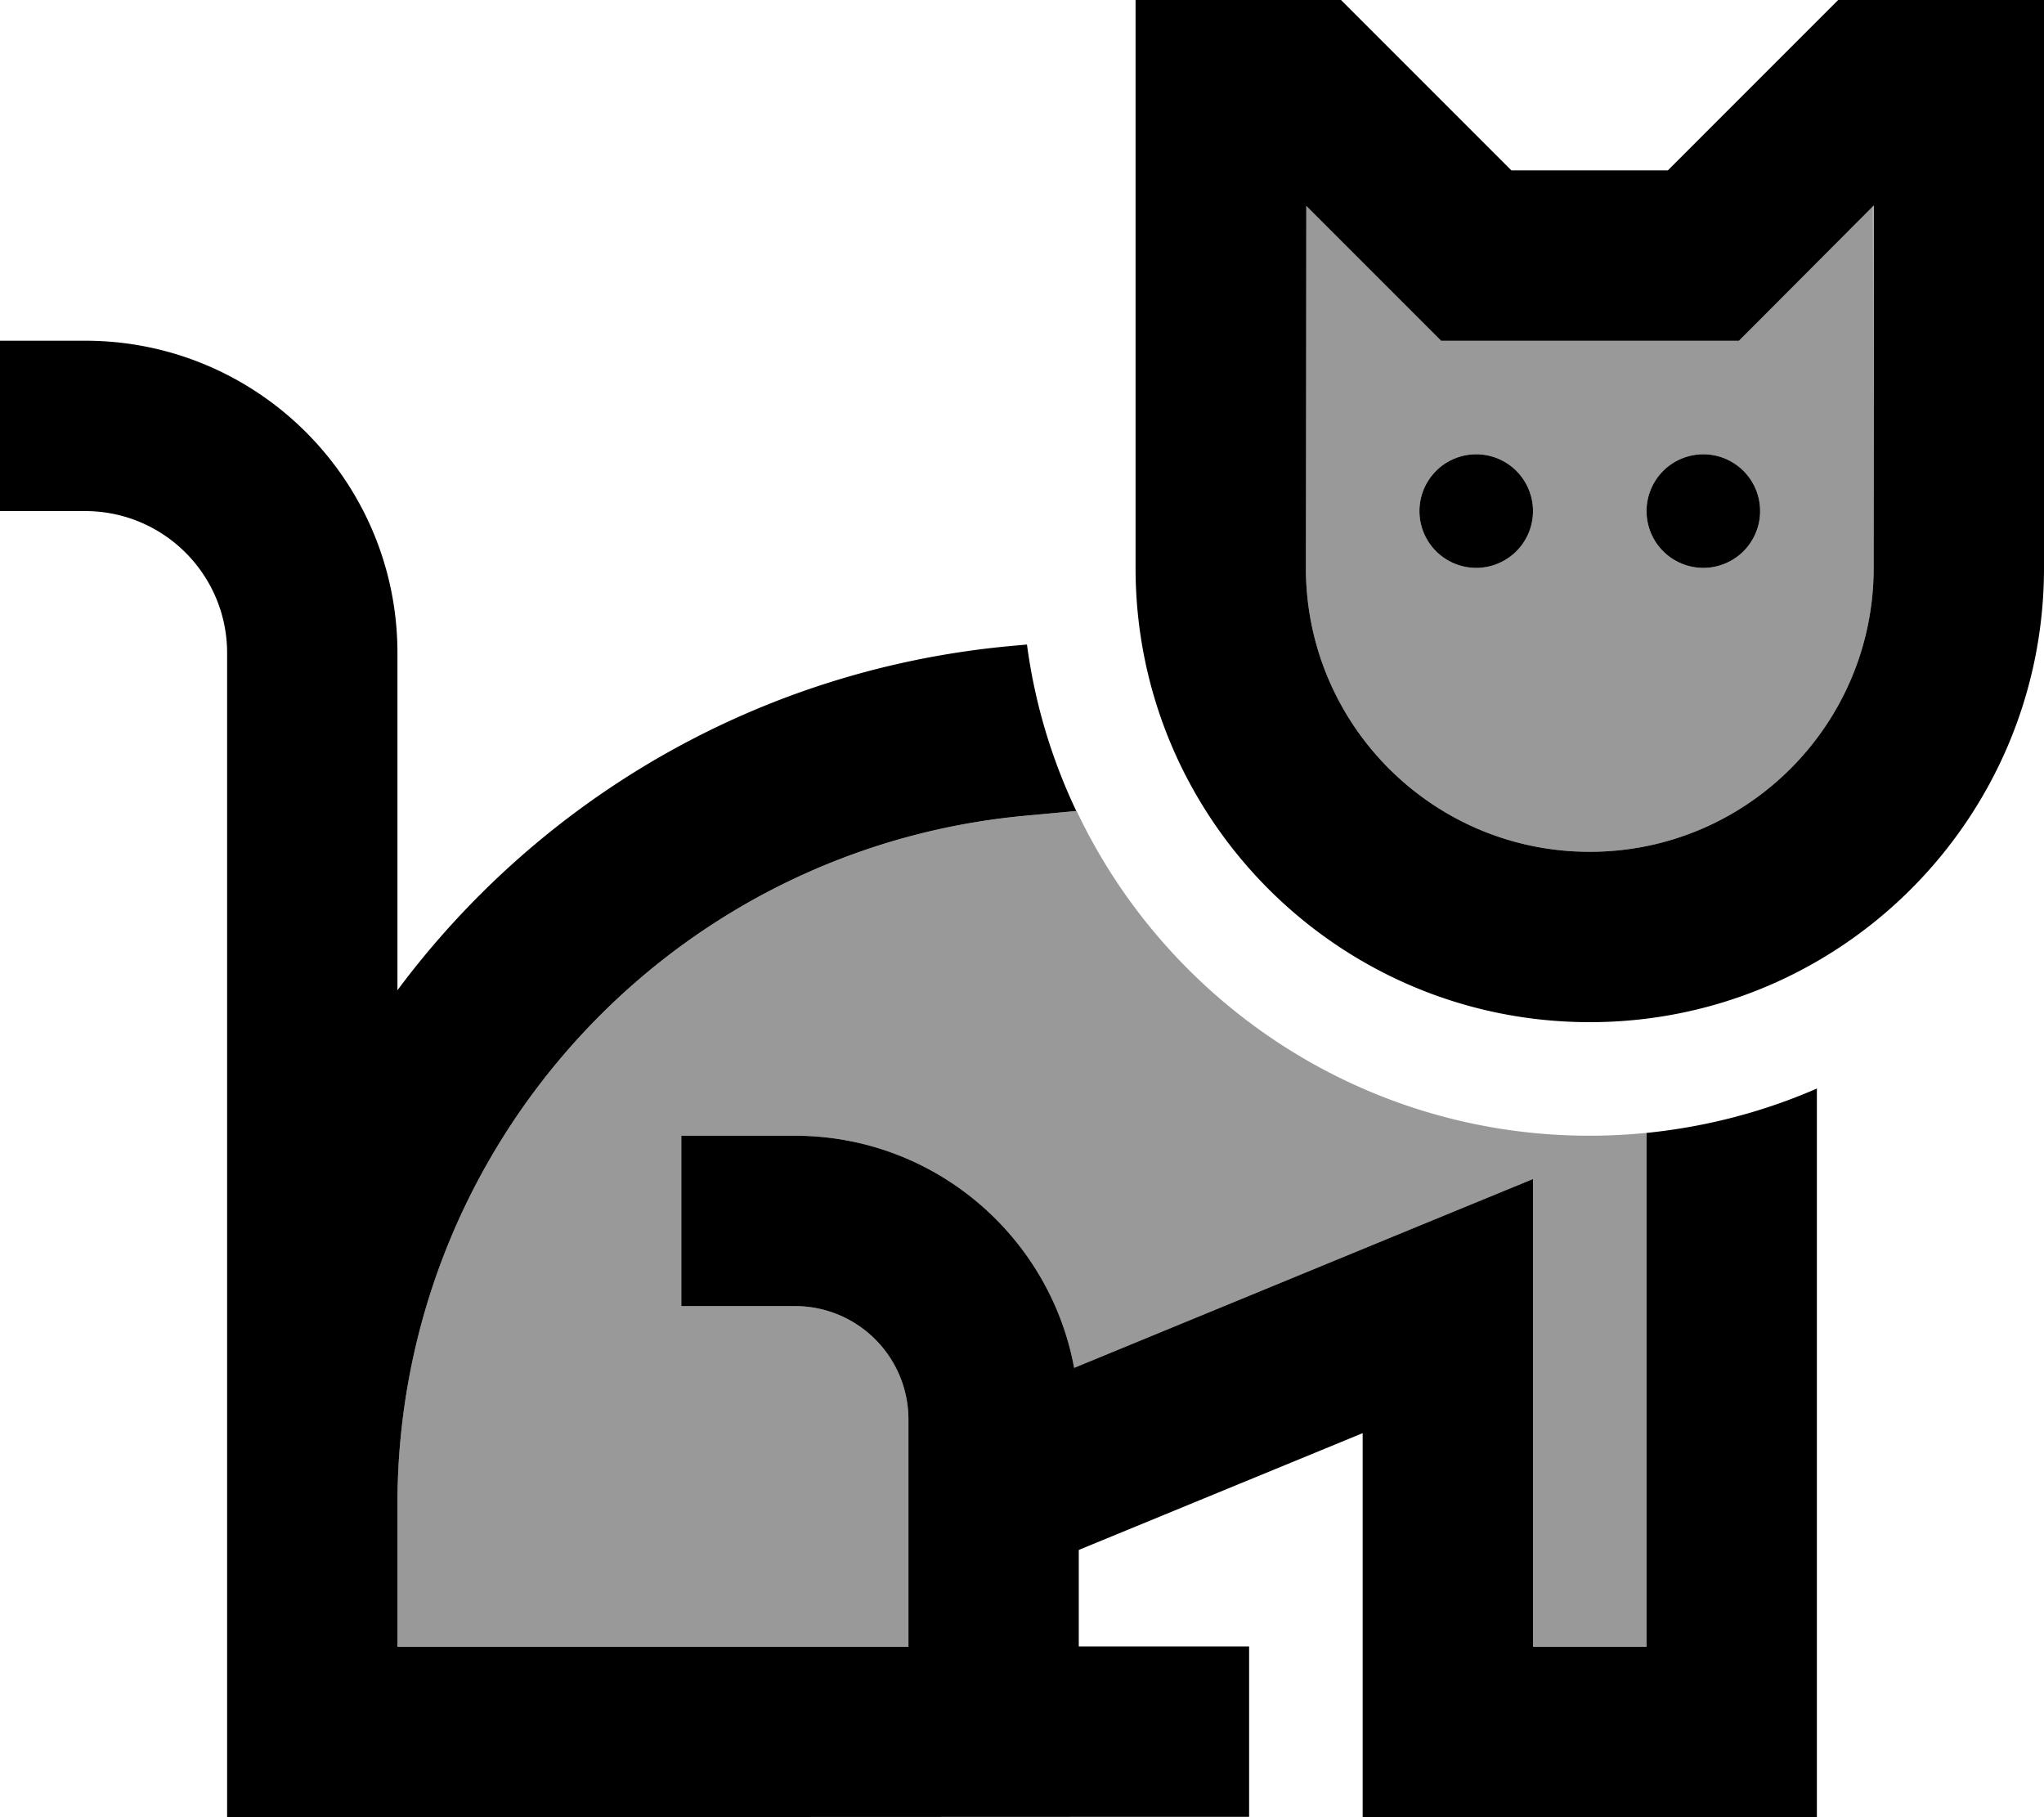 <svg xmlns="http://www.w3.org/2000/svg" viewBox="0 0 576 512"><!--! Font Awesome Pro 6.7.1 by @fontawesome - https://fontawesome.com License - https://fontawesome.com/license (Commercial License) Copyright 2024 Fonticons, Inc. --><defs><style>.fa-secondary{opacity:.4}</style></defs><path class="fa-secondary" d="M112 423.9c0-100.8 76.9-185 177.4-194.1l14-1.3C329 282.6 384.2 320 448 320c5.4 0 10.7-.3 16-.8L464 464l-32 0 0-96 0-35.8-33.1 13.6-96.2 39.6C295.8 348.2 263.2 320 224 320l-32 0 0 48 32 0c17.7 0 32 14.3 32 32l0 64-144 0 0-40.1zm256-366l31 31 7 7 9.9 0 64 0 9.9 0 7-7 31-31L528 160c0 44.2-35.8 80-80 80s-80-35.8-80-80l0-102.1zM400 144a16 16 0 1 0 32 0 16 16 0 1 0 -32 0zm64 0a16 16 0 1 0 32 0 16 16 0 1 0 -32 0z"/><path class="fa-primary" d="M344 0l24 0 9.9 0 7 7 41 41 44.1 0L511 7l7-7L528 0l24 0 24 0 0 24 0 136c0 70.7-57.3 128-128 128s-128-57.3-128-128l0-136 0-24 24 0zm24 160c0 44.2 35.8 80 80 80s80-35.8 80-80l0-102.1L497 89l-7 7L480 96l-64 0-9.9 0-7-7-31-31L368 160zm48-32a16 16 0 1 1 0 32 16 16 0 1 1 0-32zm48 16a16 16 0 1 1 32 0 16 16 0 1 1 -32 0zM285 182l4.4-.4c2.2 16.6 7 32.4 13.9 46.9l-14 1.3C188.9 238.9 112 323.1 112 423.9l0 40.1 144 0 0-64c0-17.7-14.3-32-32-32l-32 0 0-48 32 0c39.2 0 71.8 28.2 78.7 65.4l96.2-39.6L432 332.2l0 35.8 0 96 32 0 0-144.8c16.9-1.7 33.1-6 48-12.5L512 488l0 24-24 0-80 0-24 0 0-24 0-84.2-80 32.9 0 27.2 24 0 24 0 0 48-24 0L88 512l-24 0 0-24 0-64c0 0 0-.1 0-.1L64 184c0-22.1-17.9-40-40-40L0 144 0 96l24 0c48.6 0 88 39.4 88 88l0 95c40-53.7 101.7-90.5 173-97z"/></svg>